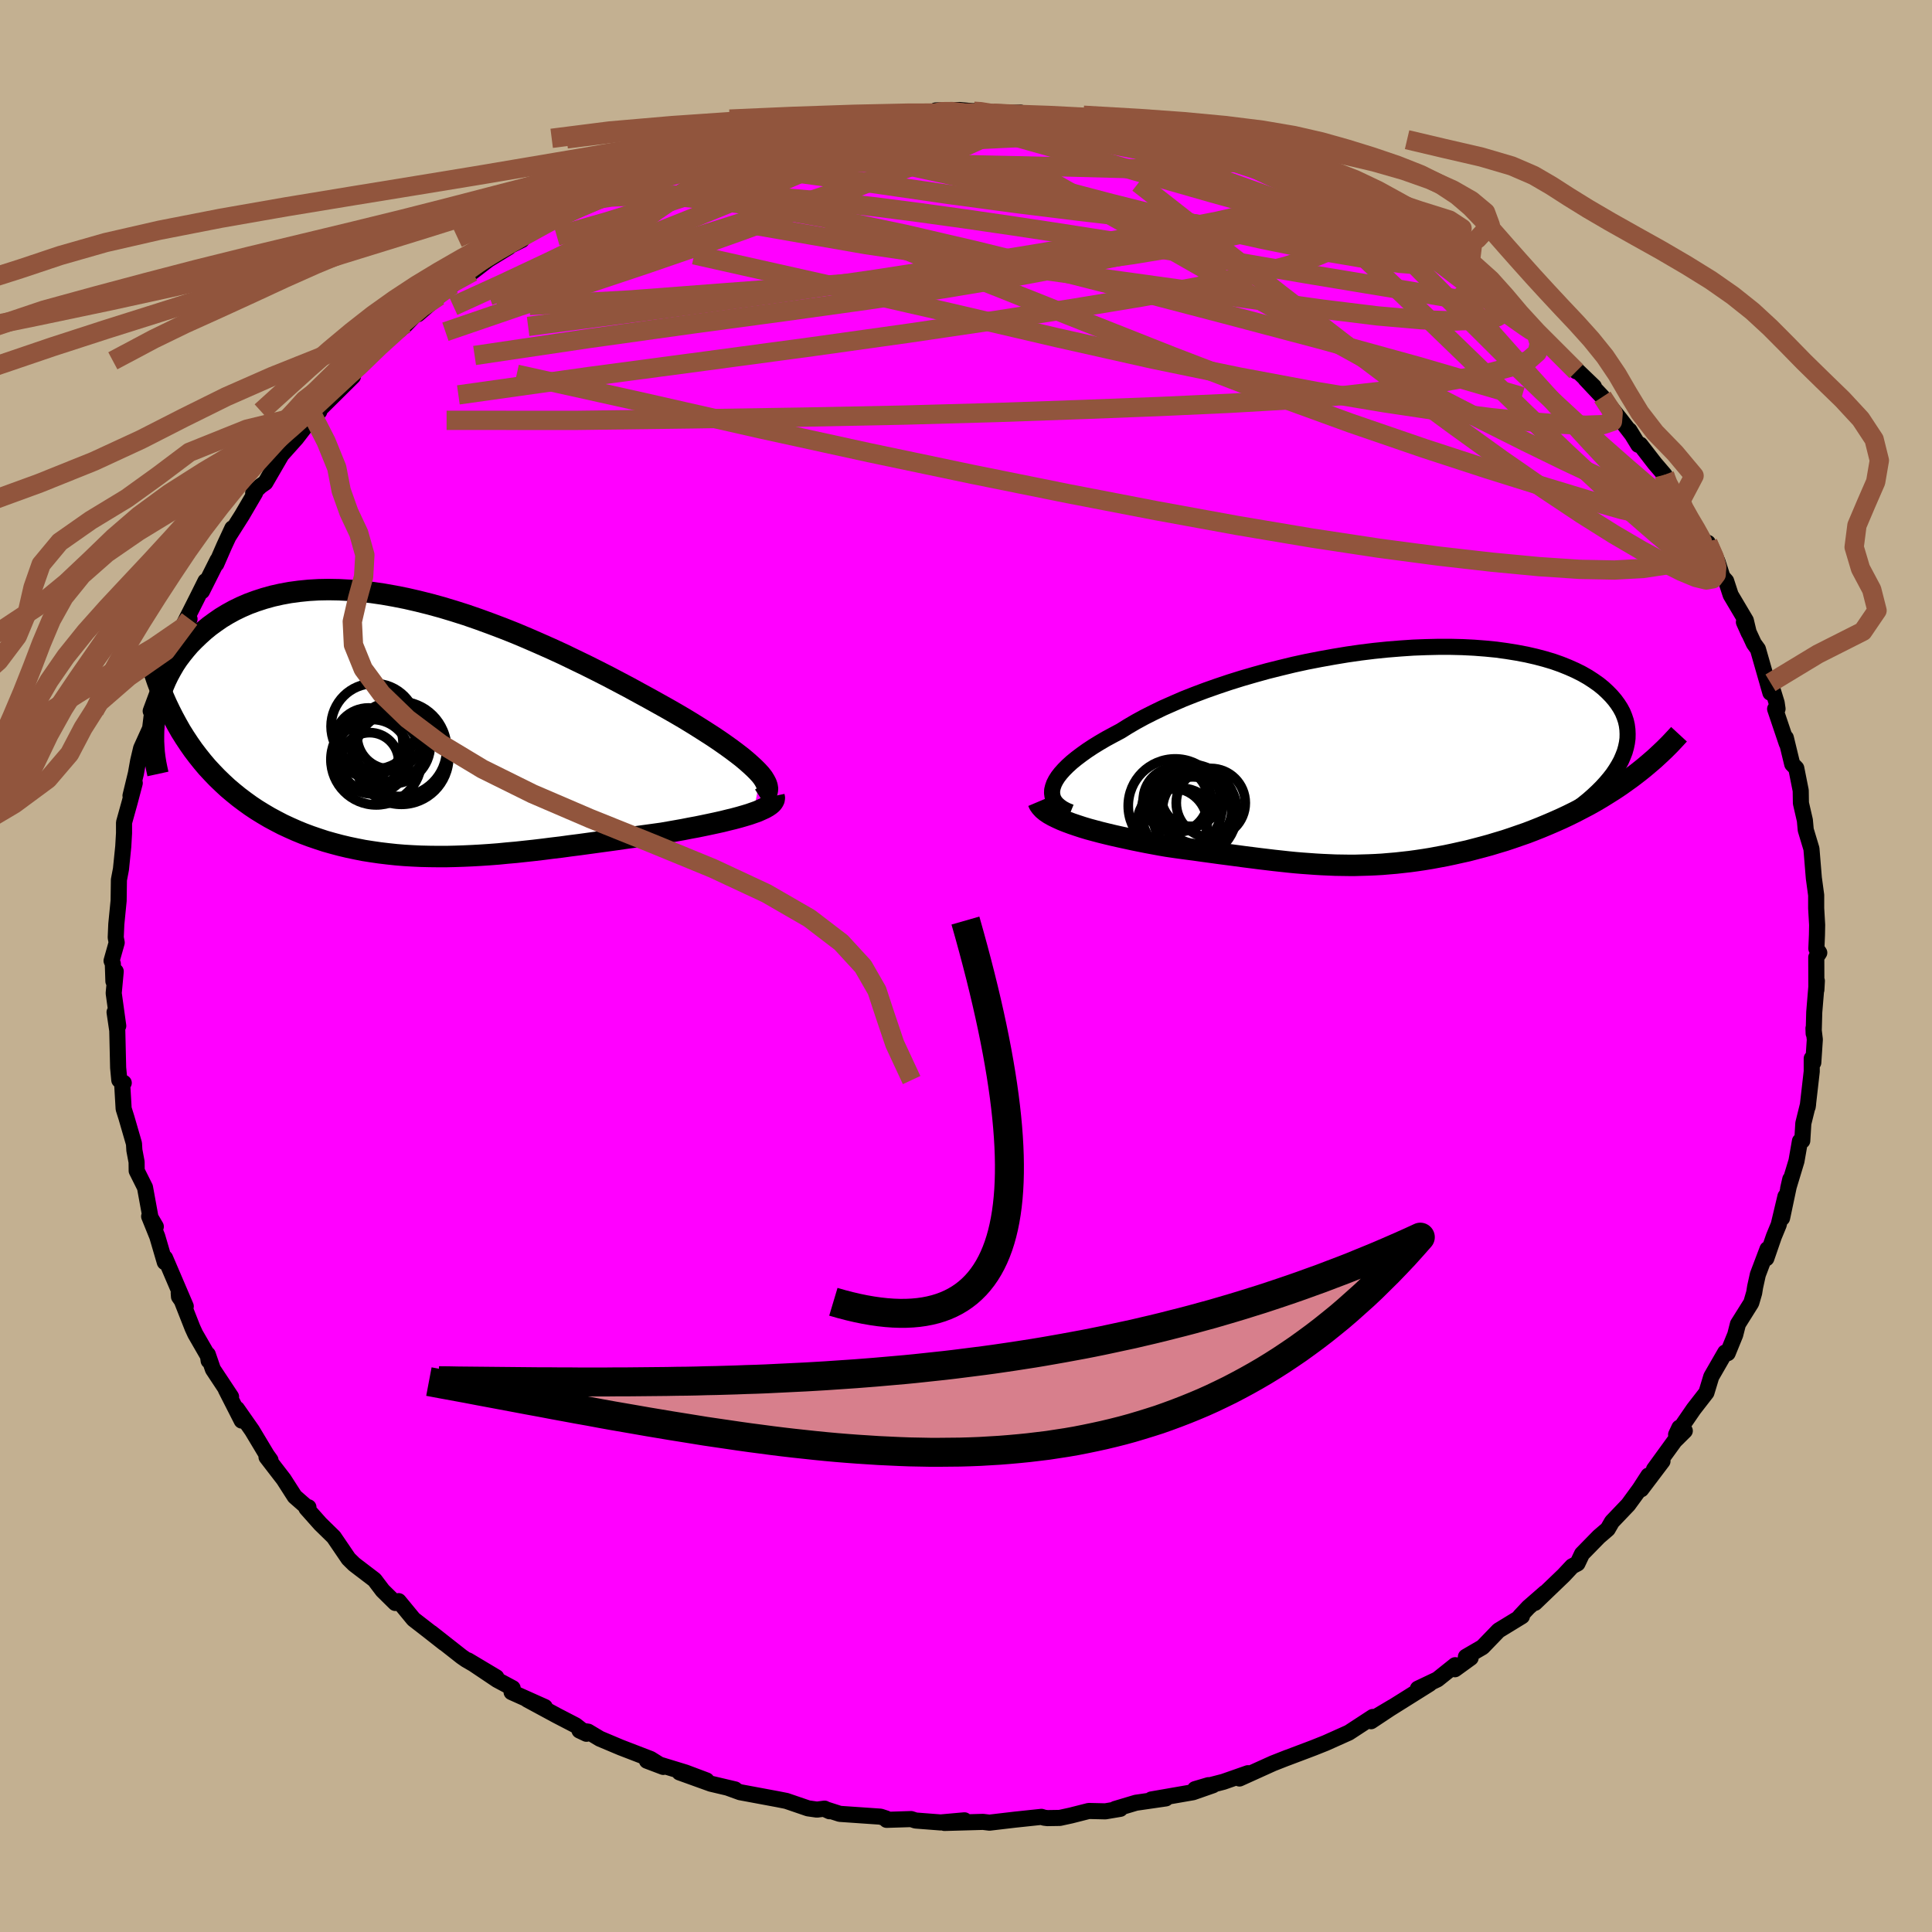 <svg viewBox="-100 -100 200 200" xmlns="http://www.w3.org/2000/svg" width="500" height="500" id="face-svg">
    <defs>
      <clipPath id="leftEyeClipPath">
        <polyline points="35.65,5 35.35,4.67 35,4.32 34.61,3.96 34.18,3.58 33.7,3.18 33.18,2.78 32.62,2.36 32.02,1.93 31.39,1.49 30.72,1.04 30.02,0.59 29.28,0.12 28.51,-0.36 27.72,-0.84 26.9,-1.32 26.01,-1.83 25.08,-2.35 24.11,-2.89 23.1,-3.44 22.06,-4.01 20.98,-4.58 19.88,-5.16 18.74,-5.74 17.58,-6.32 16.4,-6.89 15.2,-7.47 13.98,-8.03 12.74,-8.58 11.5,-9.12 10.24,-9.65 8.98,-10.15 7.71,-10.63 6.45,-11.09 5.18,-11.53 3.92,-11.93 2.66,-12.31 1.42,-12.65 0.18,-12.96 -1.04,-13.24 -2.25,-13.48 -3.44,-13.69 -4.61,-13.86 -5.76,-13.99 -6.88,-14.08 -7.98,-14.14 -9.06,-14.16 -10.1,-14.14 -11.12,-14.08 -12.11,-13.98 -13.07,-13.85 -13.99,-13.68 -14.88,-13.48 -15.74,-13.24 -16.57,-12.97 -17.36,-12.68 -18.12,-12.35 -18.84,-12 -19.53,-11.62 -20.19,-11.22 -20.81,-10.79 -21.4,-10.36 -21.96,-9.9 -22.48,-9.43 -22.98,-8.95 -23.45,-8.47 -23.88,-7.97 -24.29,-7.46 -24.68,-6.94 -25.03,-6.41 -25.35,-5.86 -25.65,-5.31 -25.92,-4.75 -26.16,-4.19 -26.38,-3.62 -26.57,-3.04 -26.73,-2.47 -26.87,-1.89 -26.98,-1.31 -27.07,-0.73 -24.37,0.49 -23.95,1.16 -23.52,1.81 -23.08,2.44 -22.61,3.06 -22.13,3.66 -21.64,4.24 -21.12,4.8 -20.6,5.34 -20.05,5.87 -19.5,6.38 -18.92,6.87 -18.34,7.34 -17.74,7.79 -17.13,8.23 -16.5,8.65 -15.85,9.05 -15.19,9.44 -14.52,9.8 -13.83,10.16 -13.12,10.49 -12.4,10.81 -11.67,11.11 -10.92,11.39 -10.16,11.65 -9.4,11.9 -8.62,12.12 -7.83,12.33 -7.03,12.52 -6.22,12.69 -5.41,12.85 -4.58,12.98 -3.75,13.1 -2.91,13.2 -2.07,13.29 -1.22,13.36 -0.36,13.41 0.5,13.45 1.37,13.47 2.25,13.48 3.13,13.48 4.01,13.46 4.9,13.43 5.8,13.39 6.7,13.34 7.6,13.28 8.51,13.21 9.42,13.12 10.34,13.04 11.26,12.94 12.19,12.84 13.12,12.73 14.06,12.61 14.99,12.5 15.93,12.37 16.88,12.25 17.83,12.12 18.78,11.99 19.73,11.86 20.68,11.73 21.64,11.59 22.59,11.46 23.54,11.33 24.49,11.2 25.43,11.07 26.18,10.94 26.92,10.81 27.65,10.68 28.36,10.54 29.07,10.41 29.75,10.27 30.42,10.13 31.07,9.99 31.7,9.85 32.3,9.7 32.88,9.56 33.44,9.41 33.96,9.26 34.46,9.11 34.92,8.95" />
      </clipPath>
      <clipPath id="rightEyeClipPath">
        <polyline points="-34.3,3.14 -34.18,2.8 -34,2.45 -33.77,2.09 -33.49,1.73 -33.15,1.35 -32.77,0.97 -32.34,0.58 -31.86,0.19 -31.33,-0.21 -30.77,-0.61 -30.15,-1.02 -29.5,-1.42 -28.8,-1.83 -28.06,-2.23 -27.29,-2.64 -26.54,-3.11 -25.72,-3.59 -24.84,-4.07 -23.91,-4.54 -22.92,-5.02 -21.88,-5.48 -20.8,-5.95 -19.66,-6.4 -18.49,-6.84 -17.27,-7.27 -16.02,-7.69 -14.74,-8.09 -13.43,-8.47 -12.1,-8.84 -10.74,-9.18 -9.38,-9.51 -8,-9.81 -6.61,-10.08 -5.22,-10.33 -3.83,-10.56 -2.44,-10.76 -1.06,-10.93 0.31,-11.07 1.67,-11.18 3,-11.27 4.32,-11.32 5.61,-11.35 6.87,-11.35 8.1,-11.32 9.3,-11.26 10.47,-11.17 11.59,-11.06 12.68,-10.91 13.73,-10.74 14.73,-10.55 15.69,-10.33 16.6,-10.09 17.47,-9.83 18.29,-9.54 19.06,-9.23 19.78,-8.91 20.46,-8.57 21.09,-8.21 21.66,-7.84 22.2,-7.46 22.68,-7.07 23.12,-6.66 23.52,-6.25 23.87,-5.84 24.18,-5.42 24.45,-5 24.68,-4.57 24.86,-4.13 25.01,-3.68 25.11,-3.24 25.17,-2.78 25.19,-2.33 25.18,-1.87 25.12,-1.41 25.02,-0.94 24.89,-0.48 24.71,-0.02 24.51,0.44 24.26,0.9 25.03,2.58 24.41,3.02 23.78,3.44 23.13,3.85 22.47,4.26 21.81,4.65 21.13,5.03 20.44,5.39 19.75,5.75 19.04,6.1 18.34,6.43 17.62,6.75 16.9,7.06 16.18,7.36 15.45,7.65 14.72,7.93 13.97,8.19 13.22,8.45 12.47,8.7 11.7,8.93 10.94,9.16 10.17,9.37 9.41,9.57 8.64,9.77 7.87,9.94 7.11,10.11 6.35,10.27 5.6,10.41 4.85,10.55 4.11,10.67 3.37,10.78 2.64,10.88 1.92,10.96 1.2,11.04 0.48,11.1 -0.22,11.16 -0.92,11.2 -1.62,11.23 -2.31,11.25 -3,11.27 -3.69,11.27 -4.37,11.26 -5.06,11.25 -5.74,11.22 -6.43,11.19 -7.12,11.15 -7.81,11.1 -8.51,11.05 -9.22,10.99 -9.93,10.92 -10.66,10.84 -11.4,10.76 -12.15,10.67 -12.91,10.58 -13.69,10.48 -14.48,10.38 -15.3,10.27 -16.13,10.16 -16.98,10.05 -17.85,9.93 -18.74,9.81 -19.65,9.68 -20.58,9.56 -21.53,9.43 -22.49,9.29 -23.19,9.17 -23.89,9.04 -24.59,8.91 -25.29,8.77 -25.98,8.63 -26.67,8.48 -27.36,8.33 -28.03,8.18 -28.7,8.02 -29.35,7.86 -29.99,7.69 -30.62,7.52 -31.22,7.34 -31.8,7.15 -32.36,6.96" />
      </clipPath>
      <filter id="fuzzy">
        <feTurbulence id="turbulence" baseFrequency="0.05" numOctaves="3" type="noise" result="noise" />
        <feDisplacementMap in="SourceGraphic" in2="noise" scale="2" />
      </filter>
      <linearGradient id="rainbowGradient" x1="0%" y1="0%" x2="100%" y2="0%">
        <stop offset="0%" style="stop-color: [object Object]; stop-opacity: 1" />
        <stop offset="50%" style="stop-color: [object Object]; stop-opacity: 1" />
        <stop offset="100%" style="stop-color: [object Object]; stop-opacity: 1" />
      </linearGradient>
    </defs>
    <rect x="-100" y="-100" width="100%" height="100%" fill="rgb(195, 176, 145)" />
    <polyline id="faceContour" points="88.02,-0.9 88.03,2.47 88.08,1.54 87.81,4.78 87.75,6.99 87.73,6.45 87.87,7.61 87.71,10 87.55,9.57 87.55,10.92 87.13,14.58 87.17,14.31 86.68,16.29 86.57,18.09 86.33,18.13 85.97,20.19 85.11,23.03 85.33,22.07 84.48,26.09 84.83,23.85 84.13,26.79 83.63,28 82.85,30.26 82.97,29.31 81.97,31.95 81.69,33.22 81.59,33.84 81.29,34.87 79.91,37.07 79.63,38.17 78.85,40.08 78.59,40.01 77.15,42.51 76.65,44.16 75.33,45.86 73.51,48.51 73.85,47.79 74.41,48.12 73.36,49.16 71.22,52.11 72.1,51.26 69.9,54.17 70.64,52.75 69.74,54.14 68.55,55.77 66.87,57.53 66.43,58.29 65.51,59.08 63.77,60.86 63.3,61.85 62.75,62.14 61.87,63.08 58.9,65.93 59.95,64.88 58.22,66.39 57.35,67.32 57.55,67.31 55.13,68.79 53.47,70.51 51.75,71.51 52.24,71.62 50.61,72.8 50.64,72.38 48.8,73.85 46.78,74.81 47.99,74.31 43.57,77.08 42.26,77.83 44.16,76.7 41.93,78.18 42.11,77.74 39.63,79.36 37.22,80.44 35.99,80.93 35.36,81.17 33.16,82 33.28,81.95 31.78,82.54 28.31,84.11 29.19,83.56 26.65,84.45 23.71,85.21 25.1,84.8 25.56,84.81 23.5,85.53 19.19,86.28 20.69,86.17 17.59,86.62 15.45,87.26 15.97,87.25 14.42,87.51 12.71,87.47 10.86,87.94 9.71,88.19 8.43,88.21 8.1,88.17 7.81,88.08 5.07,88.37 2.43,88.68 1.76,88.6 -2.23,88.71 -0.16,88.44 -2.62,88.66 -5.22,88.46 -5.68,88.31 -8.22,88.39 -8.27,88.25 -8.85,88.06 -13.06,87.77 -14.65,87.26 -14.13,87.5 -14.64,87.23 -15.43,87.33 -16.35,87.2 -18.6,86.43 -19.46,86.26 -23.38,85.53 -24.65,85.07 -23.91,85.24 -26.41,84.65 -29.66,83.48 -26.86,84.31 -29.04,83.49 -33.03,82.27 -31.34,82.91 -32.65,82.09 -35.74,80.9 -37.9,79.99 -39.12,79.26 -40.01,79.14 -39.29,79.48 -40.42,78.6 -42.35,77.6 -45.42,75.94 -43.6,76.71 -47.04,75.17 -46.93,74.76 -48.54,73.9 -51.55,71.88 -48.62,73.63 -51.76,71.81 -52.22,71.49 -55.36,69.02 -54,70.11 -55.68,68.79 -57.19,67.62 -58.73,65.75 -59.08,65.94 -60.39,64.65 -61.23,63.54 -63.08,62.13 -63.35,61.92 -63.92,61.36 -65.45,59.11 -66.84,57.75 -68.28,56.13 -68.07,56.03 -68.28,55.98 -69.49,54.92 -70.63,53.14 -72.41,50.83 -72,51.15 -72.38,50.62 -73.91,48.07 -75.47,45.84 -74.98,47.06 -76.63,43.82 -76.08,44.59 -77.96,41.75 -78.49,40.21 -78.4,40.86 -78.43,40.44 -79.79,38.08 -80.07,37.47 -81.5,33.84 -81.47,34.23 -80.77,35.23 -82.91,30.23 -82.94,30.66 -83.72,28 -84.56,25.92 -83.87,26.98 -84.42,26.04 -84.99,22.92 -85.85,21.2 -85.86,20.29 -86.09,19.07 -86.13,18.39 -86.91,15.7 -87.2,14.78 -87.36,12.06 -87.19,12.1 -87.65,11.81 -87.77,10.53 -87.86,6.68 -88.14,4.78 -87.76,6.2 -88.23,2.81 -88.02,0.56 -88.26,1.58 -88.32,-0.23 -88.45,-0.54 -87.92,-2.42 -88.02,-2.95 -87.96,-4.33 -87.72,-6.76 -87.69,-8.92 -87.48,-10.02 -87.36,-11.19 -87.24,-12.37 -87.16,-13.76 -87.16,-14.85 -86.57,-16.97 -86.05,-18.94 -86.49,-17.63 -85.93,-19.94 -85.7,-21.23 -85.39,-22.54 -84.46,-24.59 -84.26,-26.21 -83.82,-27.3 -84.4,-26.39 -83.02,-30.1 -82.62,-31.3 -82.21,-31.69 -81.73,-32.99 -80.38,-35.92 -81.18,-34.96 -79.56,-38.17 -78.73,-39.84 -79.09,-38.8 -77.48,-42.01 -77.61,-41.62 -76.79,-43.5 -75.95,-45.31 -76.29,-44.54 -74.96,-46.64 -73.59,-48.98 -73.79,-48.97 -73.03,-49.69 -72.53,-50.04 -70.86,-52.92 -69.33,-54.63 -68.13,-56.19 -67.67,-57.09 -66.95,-57.4 -66.9,-57.63 -63.46,-61.04 -63.93,-61.02 -63.52,-61.25 -62.32,-62.65 -61.18,-63.9 -58.57,-65.89 -58.17,-66.45 -58.18,-66.2 -55.73,-68.75 -56.75,-67.47 -54.58,-69.34 -53.18,-70.5 -52.87,-70.93 -50.95,-72.35 -51.09,-71.85 -49.44,-73.12 -47.35,-74.4 -48.49,-73.91 -45.98,-75.16 -45.94,-75.36 -44.06,-76.72 -42.62,-77.39 -42.41,-77.33 -40.27,-78.53 -37.52,-79.97 -37.04,-80.02 -37.73,-79.64 -36.34,-80.69 -34.83,-81.29 -32.72,-82.1 -31.16,-82.68 -27.85,-84 -29.24,-83.2 -26,-84.59 -25.17,-84.57 -25.45,-84.72 -23.68,-85.03 -21.28,-85.62 -21.56,-85.68 -17.26,-86.67 -18.25,-86.6 -16.69,-86.68 -14.91,-87.16 -14.79,-87.17 -12.79,-87.68 -10.95,-87.67 -9.2,-87.88 -9.4,-87.96 -7.16,-88.13 -3.82,-88.26 -3.35,-88.25 -3.12,-88.57 -0.68,-88.61 0.82,-88.48 1.15,-88.55 2.83,-88.27 5.65,-88.34 3.95,-88.27 6.26,-88.07 9.93,-87.66 9.81,-87.7 12.09,-87.67 13.12,-87.43 12.89,-87.34 14.65,-87.13 15.82,-86.88 17.73,-86.63 17.52,-86.56 20.71,-86.01 21.58,-85.62 23.12,-85.54 24.79,-85.04 25.92,-84.64 25.38,-84.56 28.97,-83.39 31.04,-82.83 29.78,-83.28 31.64,-82.44 33.74,-81.57 35.76,-80.71 36.18,-80.8 39.88,-78.72 38.08,-79.83 40.53,-78.4 41.7,-77.98 43.36,-76.8 42.14,-77.85 43.55,-76.81 47.32,-74.67 46.25,-75.28 47.31,-74.31 50.92,-71.91 50.99,-71.93 50.94,-72.23 54.76,-69.26 54.37,-69.68 54.34,-69.64 56.35,-68.1 57.68,-67.18 58.88,-65.93 58.41,-66.11 61.08,-63.61 61.4,-63.33 63.18,-61.56 63.18,-61.73 65,-59.98 64.13,-60.77 65.88,-58.91 67.71,-56.62 68.89,-55.09 68.68,-55.45 69.6,-53.95 69.8,-53.97 71.3,-52.03 72.31,-50.85 72.29,-50.13 73.99,-48.13 74.2,-47.47 74.58,-46.76 76.48,-43.91 77.05,-42.51 76.8,-43.8 77.77,-41.93 78.31,-40.27 78.69,-39.85 79.16,-38.41 80.73,-35.76 81.04,-34.46 80.53,-35.6 81.56,-33.38 81.98,-32.8 83.27,-28.29 83.28,-29.32 83.92,-27.24 84.01,-26.62 83.76,-26.61 84.96,-23.05 84.87,-23.62 85.53,-20.9 85.95,-20.47 86.41,-18.16 86.43,-16.86 86.84,-15.08 86.93,-14.09 87.52,-12.13 87.77,-9.09 87.79,-8.95 88.01,-7.33 88.01,-5.97 88.11,-4.25 88.09,-3.21 88.03,-1.8 88.33,-1.37 88.02,-0.9 88.03,2.47" fill="rgb(255, 0, 255)" stroke="black" stroke-width="1.667" stroke-linejoin="round" filter="url(#fuzzy)" />
    <g transform="translate(43.3 -21.69)">
      <polyline id="rightCountour" points="-34.3,3.14 -34.18,2.8 -34,2.45 -33.77,2.09 -33.49,1.73 -33.15,1.35 -32.77,0.97 -32.34,0.58 -31.86,0.19 -31.33,-0.21 -30.77,-0.61 -30.15,-1.02 -29.5,-1.42 -28.8,-1.83 -28.06,-2.23 -27.29,-2.64 -26.54,-3.11 -25.72,-3.59 -24.84,-4.07 -23.91,-4.54 -22.92,-5.02 -21.88,-5.48 -20.8,-5.95 -19.66,-6.4 -18.49,-6.84 -17.27,-7.27 -16.02,-7.69 -14.74,-8.09 -13.43,-8.47 -12.1,-8.84 -10.74,-9.18 -9.38,-9.51 -8,-9.81 -6.61,-10.08 -5.22,-10.33 -3.83,-10.56 -2.44,-10.76 -1.06,-10.93 0.31,-11.07 1.67,-11.18 3,-11.27 4.32,-11.32 5.61,-11.35 6.87,-11.35 8.1,-11.32 9.3,-11.26 10.47,-11.17 11.59,-11.06 12.68,-10.91 13.73,-10.74 14.73,-10.55 15.69,-10.33 16.6,-10.09 17.47,-9.83 18.29,-9.54 19.06,-9.23 19.78,-8.91 20.46,-8.57 21.09,-8.21 21.66,-7.84 22.2,-7.46 22.68,-7.07 23.12,-6.66 23.52,-6.25 23.87,-5.84 24.18,-5.42 24.45,-5 24.68,-4.57 24.86,-4.13 25.01,-3.68 25.11,-3.24 25.17,-2.78 25.19,-2.33 25.18,-1.87 25.12,-1.41 25.02,-0.94 24.89,-0.48 24.71,-0.02 24.51,0.44 24.26,0.9 25.03,2.58 24.41,3.02 23.78,3.44 23.13,3.85 22.47,4.26 21.81,4.65 21.13,5.03 20.44,5.39 19.75,5.75 19.04,6.1 18.34,6.43 17.62,6.75 16.9,7.06 16.18,7.36 15.45,7.65 14.72,7.93 13.97,8.19 13.22,8.45 12.47,8.7 11.7,8.93 10.94,9.16 10.17,9.37 9.41,9.57 8.64,9.77 7.87,9.94 7.11,10.11 6.35,10.27 5.6,10.41 4.85,10.55 4.11,10.67 3.37,10.78 2.64,10.88 1.92,10.96 1.2,11.04 0.48,11.1 -0.22,11.16 -0.92,11.2 -1.62,11.23 -2.31,11.25 -3,11.27 -3.69,11.27 -4.37,11.26 -5.06,11.25 -5.74,11.22 -6.43,11.19 -7.12,11.15 -7.81,11.1 -8.51,11.05 -9.22,10.99 -9.93,10.92 -10.66,10.84 -11.4,10.76 -12.15,10.67 -12.91,10.58 -13.69,10.48 -14.48,10.38 -15.3,10.27 -16.13,10.16 -16.98,10.05 -17.85,9.93 -18.74,9.81 -19.65,9.68 -20.58,9.56 -21.53,9.43 -22.49,9.29 -23.19,9.17 -23.89,9.04 -24.59,8.91 -25.29,8.77 -25.98,8.63 -26.67,8.48 -27.36,8.33 -28.03,8.18 -28.7,8.02 -29.35,7.86 -29.99,7.69 -30.62,7.52 -31.22,7.34 -31.8,7.15 -32.36,6.96" fill="white" stroke="white" stroke-width="0" stroke-linejoin="round" filter="url(#fuzzy)" />
    </g>
    <g transform="translate(-56.92 -24.81)">
      <polyline id="leftCountour" points="35.65,5 35.35,4.67 35,4.32 34.61,3.96 34.18,3.58 33.7,3.18 33.18,2.78 32.62,2.36 32.02,1.93 31.39,1.49 30.72,1.04 30.02,0.59 29.28,0.12 28.51,-0.36 27.72,-0.84 26.9,-1.32 26.01,-1.83 25.08,-2.35 24.11,-2.89 23.1,-3.44 22.06,-4.01 20.98,-4.58 19.88,-5.16 18.74,-5.74 17.58,-6.32 16.4,-6.89 15.2,-7.47 13.98,-8.03 12.74,-8.58 11.5,-9.12 10.24,-9.65 8.98,-10.15 7.71,-10.63 6.45,-11.09 5.18,-11.53 3.92,-11.93 2.66,-12.31 1.42,-12.65 0.18,-12.96 -1.04,-13.24 -2.25,-13.48 -3.44,-13.69 -4.61,-13.86 -5.76,-13.99 -6.88,-14.08 -7.98,-14.14 -9.06,-14.16 -10.1,-14.14 -11.12,-14.08 -12.11,-13.98 -13.07,-13.85 -13.99,-13.68 -14.88,-13.48 -15.74,-13.24 -16.57,-12.97 -17.36,-12.68 -18.12,-12.35 -18.84,-12 -19.53,-11.62 -20.19,-11.22 -20.81,-10.79 -21.4,-10.36 -21.96,-9.9 -22.48,-9.43 -22.98,-8.95 -23.45,-8.47 -23.88,-7.97 -24.29,-7.46 -24.68,-6.94 -25.03,-6.41 -25.35,-5.86 -25.65,-5.31 -25.92,-4.75 -26.16,-4.19 -26.38,-3.62 -26.57,-3.04 -26.73,-2.47 -26.87,-1.89 -26.98,-1.31 -27.07,-0.73 -24.37,0.49 -23.95,1.16 -23.52,1.81 -23.08,2.44 -22.61,3.06 -22.13,3.66 -21.64,4.24 -21.12,4.8 -20.6,5.34 -20.05,5.87 -19.5,6.38 -18.92,6.87 -18.34,7.34 -17.74,7.79 -17.13,8.23 -16.5,8.65 -15.85,9.05 -15.19,9.44 -14.52,9.8 -13.83,10.16 -13.12,10.49 -12.4,10.81 -11.67,11.11 -10.92,11.39 -10.16,11.65 -9.4,11.9 -8.62,12.12 -7.83,12.33 -7.03,12.52 -6.22,12.69 -5.41,12.85 -4.58,12.98 -3.75,13.1 -2.91,13.2 -2.07,13.29 -1.22,13.36 -0.36,13.41 0.5,13.45 1.37,13.47 2.25,13.48 3.13,13.48 4.01,13.46 4.9,13.43 5.8,13.39 6.7,13.34 7.6,13.28 8.51,13.21 9.42,13.12 10.34,13.04 11.26,12.94 12.19,12.84 13.12,12.73 14.06,12.61 14.99,12.5 15.93,12.37 16.88,12.25 17.83,12.12 18.78,11.99 19.73,11.86 20.68,11.73 21.64,11.59 22.59,11.46 23.54,11.33 24.49,11.2 25.43,11.07 26.18,10.94 26.92,10.81 27.65,10.68 28.36,10.54 29.07,10.41 29.75,10.27 30.42,10.13 31.07,9.99 31.7,9.85 32.3,9.7 32.88,9.56 33.44,9.41 33.96,9.26 34.46,9.11 34.92,8.95" fill="white" stroke="white" stroke-width="0" stroke-linejoin="round" filter="url(#fuzzy)" />
    </g>
    <g transform="translate(43.3 -21.69)">
      <polyline id="rightUpper" points="-32.48,5.77 -32.92,5.59 -33.31,5.38 -33.63,5.15 -33.9,4.91 -34.11,4.65 -34.26,4.38 -34.35,4.09 -34.39,3.79 -34.38,3.47 -34.3,3.14 -34.18,2.8 -34,2.45 -33.77,2.09 -33.49,1.73 -33.15,1.35 -32.77,0.97 -32.34,0.58 -31.86,0.19 -31.33,-0.21 -30.77,-0.61 -30.15,-1.02 -29.5,-1.42 -28.8,-1.83 -28.06,-2.23 -27.29,-2.64 -26.54,-3.11 -25.72,-3.59 -24.84,-4.07 -23.91,-4.54 -22.92,-5.02 -21.88,-5.48 -20.8,-5.95 -19.66,-6.4 -18.49,-6.84 -17.27,-7.27 -16.02,-7.69 -14.74,-8.09 -13.43,-8.47 -12.1,-8.84 -10.74,-9.18 -9.38,-9.51 -8,-9.81 -6.61,-10.08 -5.22,-10.33 -3.83,-10.56 -2.44,-10.76 -1.06,-10.93 0.31,-11.07 1.67,-11.18 3,-11.27 4.32,-11.32 5.61,-11.35 6.87,-11.35 8.1,-11.32 9.3,-11.26 10.47,-11.17 11.59,-11.06 12.68,-10.91 13.73,-10.74 14.73,-10.55 15.69,-10.33 16.6,-10.09 17.47,-9.83 18.29,-9.54 19.06,-9.23 19.78,-8.91 20.46,-8.57 21.09,-8.21 21.66,-7.84 22.2,-7.46 22.68,-7.07 23.12,-6.66 23.52,-6.25 23.87,-5.84 24.18,-5.42 24.45,-5 24.68,-4.57 24.86,-4.13 25.01,-3.68 25.11,-3.24 25.17,-2.78 25.19,-2.33 25.18,-1.87 25.12,-1.41 25.02,-0.94 24.89,-0.48 24.71,-0.02 24.51,0.44 24.26,0.9 23.98,1.36 23.67,1.82 23.32,2.27 22.94,2.72 22.53,3.17 22.09,3.61 21.62,4.05 21.12,4.49 20.59,4.92 20.03,5.35" fill="none" stroke="black" stroke-width="1.667" stroke-linejoin="round" filter="url(#fuzzy)" />
      <polyline id="rightLower" points="-35.83,4.69 -35.72,4.95 -35.54,5.2 -35.31,5.45 -35.02,5.69 -34.68,5.92 -34.29,6.14 -33.86,6.35 -33.4,6.56 -32.9,6.76 -32.36,6.96 -31.8,7.15 -31.22,7.34 -30.62,7.52 -29.99,7.69 -29.35,7.86 -28.7,8.02 -28.03,8.18 -27.36,8.33 -26.67,8.48 -25.98,8.63 -25.29,8.77 -24.59,8.91 -23.89,9.04 -23.19,9.17 -22.49,9.29 -21.53,9.43 -20.58,9.56 -19.65,9.68 -18.74,9.81 -17.85,9.93 -16.98,10.05 -16.13,10.16 -15.3,10.27 -14.48,10.38 -13.69,10.48 -12.91,10.58 -12.15,10.67 -11.4,10.76 -10.66,10.84 -9.93,10.92 -9.22,10.99 -8.51,11.05 -7.81,11.1 -7.12,11.15 -6.43,11.19 -5.74,11.22 -5.06,11.25 -4.37,11.26 -3.69,11.27 -3,11.27 -2.31,11.25 -1.62,11.23 -0.92,11.2 -0.22,11.16 0.48,11.1 1.2,11.04 1.92,10.96 2.64,10.88 3.37,10.78 4.11,10.67 4.85,10.55 5.6,10.41 6.35,10.27 7.11,10.11 7.87,9.94 8.64,9.77 9.41,9.57 10.17,9.37 10.94,9.16 11.7,8.93 12.47,8.7 13.22,8.45 13.97,8.19 14.72,7.93 15.45,7.65 16.18,7.36 16.9,7.06 17.62,6.75 18.34,6.43 19.04,6.1 19.75,5.75 20.44,5.39 21.13,5.03 21.81,4.65 22.47,4.26 23.13,3.85 23.78,3.44 24.41,3.02 25.03,2.58 25.64,2.14 26.24,1.68 26.82,1.22 27.39,0.74 27.95,0.26 28.49,-0.24 29.02,-0.74 29.53,-1.25 30.02,-1.77 30.51,-2.3" fill="none" stroke="black" stroke-width="2.222" stroke-linejoin="round" filter="url(#fuzzy)" />
      <circle r="3.596" cx="-19.356" cy="5.449" stroke="black" fill="none" stroke-width="1.0" filter="url(#fuzzy)" clip-path="url(#rightEyeClipPath)" /><circle r="4.116" cx="-21.146" cy="7.389" stroke="black" fill="none" stroke-width="1.0" filter="url(#fuzzy)" clip-path="url(#rightEyeClipPath)" /><circle r="4.862" cx="-21.641" cy="5.114" stroke="black" fill="none" stroke-width="1.0" filter="url(#fuzzy)" clip-path="url(#rightEyeClipPath)" /><circle r="3.572" cx="-17.961" cy="4.809" stroke="black" fill="none" stroke-width="1.0" filter="url(#fuzzy)" clip-path="url(#rightEyeClipPath)" /><circle r="4.076" cx="-19.846" cy="6.184" stroke="black" fill="none" stroke-width="1.0" filter="url(#fuzzy)" clip-path="url(#rightEyeClipPath)" /><circle r="4.936" cx="-20.186" cy="5.739" stroke="black" fill="none" stroke-width="1.0" filter="url(#fuzzy)" clip-path="url(#rightEyeClipPath)" /><circle r="3.622" cx="-21.946" cy="6.914" stroke="black" fill="none" stroke-width="1.0" filter="url(#fuzzy)" clip-path="url(#rightEyeClipPath)" /><circle r="3.044" cx="-20.026" cy="4.189" stroke="black" fill="none" stroke-width="1.0" filter="url(#fuzzy)" clip-path="url(#rightEyeClipPath)" /><circle r="3.348" cx="-21.601" cy="4.499" stroke="black" fill="none" stroke-width="1.0" filter="url(#fuzzy)" clip-path="url(#rightEyeClipPath)" /><circle r="3.104" cx="-20.986" cy="4.629" stroke="black" fill="none" stroke-width="1.0" filter="url(#fuzzy)" clip-path="url(#rightEyeClipPath)" />
      </g>
    <g transform="translate(-56.92 -24.81)">
      <polyline id="leftUpper" points="35.69,7.47 35.95,7.3 36.14,7.11 36.28,6.9 36.35,6.68 36.37,6.44 36.33,6.19 36.24,5.92 36.09,5.63 35.9,5.32 35.65,5 35.35,4.67 35,4.32 34.61,3.96 34.18,3.58 33.7,3.18 33.18,2.78 32.62,2.36 32.02,1.93 31.39,1.49 30.72,1.04 30.02,0.59 29.28,0.12 28.51,-0.36 27.72,-0.84 26.9,-1.32 26.01,-1.83 25.08,-2.35 24.11,-2.89 23.1,-3.44 22.06,-4.01 20.98,-4.58 19.88,-5.16 18.74,-5.74 17.58,-6.32 16.4,-6.89 15.2,-7.47 13.98,-8.03 12.74,-8.58 11.5,-9.12 10.24,-9.65 8.98,-10.15 7.71,-10.63 6.45,-11.09 5.18,-11.53 3.92,-11.93 2.66,-12.31 1.42,-12.65 0.18,-12.96 -1.04,-13.24 -2.25,-13.48 -3.44,-13.69 -4.61,-13.86 -5.76,-13.99 -6.88,-14.08 -7.98,-14.14 -9.06,-14.16 -10.1,-14.14 -11.12,-14.08 -12.11,-13.98 -13.07,-13.85 -13.99,-13.68 -14.88,-13.48 -15.74,-13.24 -16.57,-12.97 -17.36,-12.68 -18.12,-12.35 -18.84,-12 -19.53,-11.62 -20.19,-11.22 -20.81,-10.79 -21.4,-10.36 -21.96,-9.9 -22.48,-9.43 -22.98,-8.95 -23.45,-8.47 -23.88,-7.97 -24.29,-7.46 -24.68,-6.94 -25.03,-6.41 -25.35,-5.86 -25.65,-5.31 -25.92,-4.75 -26.16,-4.19 -26.38,-3.62 -26.57,-3.04 -26.73,-2.47 -26.87,-1.89 -26.98,-1.31 -27.07,-0.73 -27.14,-0.15 -27.18,0.43 -27.19,1 -27.19,1.58 -27.16,2.15 -27.12,2.71 -27.05,3.27 -26.96,3.83 -26.85,4.38 -26.73,4.93" fill="none" stroke="black" stroke-width="2.222" stroke-linejoin="round" filter="url(#fuzzy)" />
      <polyline id="leftLower" points="37.04,7.22 37.08,7.41 37.05,7.6 36.96,7.78 36.82,7.96 36.62,8.13 36.37,8.3 36.07,8.47 35.72,8.63 35.34,8.8 34.92,8.95 34.46,9.11 33.96,9.26 33.44,9.41 32.88,9.56 32.3,9.7 31.7,9.85 31.07,9.99 30.42,10.13 29.75,10.27 29.07,10.41 28.36,10.54 27.65,10.68 26.92,10.81 26.18,10.94 25.43,11.07 24.49,11.2 23.54,11.33 22.59,11.46 21.64,11.59 20.68,11.73 19.73,11.86 18.78,11.99 17.83,12.12 16.88,12.25 15.93,12.37 14.99,12.5 14.06,12.61 13.12,12.73 12.19,12.84 11.26,12.94 10.34,13.04 9.42,13.12 8.51,13.21 7.6,13.28 6.7,13.34 5.8,13.39 4.9,13.43 4.01,13.46 3.13,13.48 2.25,13.48 1.37,13.47 0.5,13.45 -0.36,13.41 -1.22,13.36 -2.07,13.29 -2.91,13.2 -3.75,13.1 -4.58,12.98 -5.41,12.85 -6.22,12.69 -7.03,12.52 -7.83,12.33 -8.62,12.12 -9.4,11.9 -10.16,11.65 -10.92,11.39 -11.67,11.11 -12.4,10.81 -13.12,10.49 -13.83,10.16 -14.52,9.8 -15.19,9.44 -15.85,9.05 -16.5,8.65 -17.13,8.23 -17.74,7.79 -18.34,7.34 -18.92,6.87 -19.5,6.38 -20.05,5.87 -20.6,5.34 -21.12,4.8 -21.64,4.24 -22.13,3.66 -22.61,3.06 -23.08,2.44 -23.52,1.81 -23.95,1.16 -24.37,0.49 -24.76,-0.2 -25.14,-0.9 -25.5,-1.61 -25.85,-2.34 -26.18,-3.09 -26.49,-3.86 -26.78,-4.63 -27.05,-5.42 -27.31,-6.23 -27.56,-7.05" fill="none" stroke="black" stroke-width="2.222" stroke-linejoin="round" filter="url(#fuzzy)" />
      <circle r="3.432" cx="-2.679" cy="0.993" stroke="black" fill="none" stroke-width="1.0" filter="url(#fuzzy)" clip-path="url(#leftEyeClipPath)" /><circle r="4.69" cx="-4.134" cy="3.443" stroke="black" fill="none" stroke-width="1.0" filter="url(#fuzzy)" clip-path="url(#leftEyeClipPath)" /><circle r="4.438" cx="-4.369" cy="0.003" stroke="black" fill="none" stroke-width="1.0" filter="url(#fuzzy)" clip-path="url(#leftEyeClipPath)" /><circle r="3.566" cx="-4.929" cy="1.663" stroke="black" fill="none" stroke-width="1.0" filter="url(#fuzzy)" clip-path="url(#leftEyeClipPath)" /><circle r="3.852" cx="-4.529" cy="3.143" stroke="black" fill="none" stroke-width="1.0" filter="url(#fuzzy)" clip-path="url(#leftEyeClipPath)" /><circle r="3.994" cx="-2.529" cy="1.963" stroke="black" fill="none" stroke-width="1.0" filter="url(#fuzzy)" clip-path="url(#leftEyeClipPath)" /><circle r="3.84" cx="-2.709" cy="1.838" stroke="black" fill="none" stroke-width="1.0" filter="url(#fuzzy)" clip-path="url(#leftEyeClipPath)" /><circle r="4.918" cx="-1.754" cy="2.343" stroke="black" fill="none" stroke-width="1.0" filter="url(#fuzzy)" clip-path="url(#leftEyeClipPath)" /><circle r="3.008" cx="-4.814" cy="3.658" stroke="black" fill="none" stroke-width="1.0" filter="url(#fuzzy)" clip-path="url(#leftEyeClipPath)" /><circle r="4.906" cx="-1.529" cy="3.168" stroke="black" fill="none" stroke-width="1.0" filter="url(#fuzzy)" clip-path="url(#leftEyeClipPath)" />
    </g>
    <g id="hairs">
      <polyline points="-42.62,-77.39 -41.67,-77.77 -39.95,-78.53 -38.2,-79.27 -36.55,-79.91 -34.9,-80.51 -33.1,-81.14 -31.1,-81.82 -28.96,-82.53 -26.76,-83.23 -24.62,-83.88 -22.61,-84.48 -20.76,-85.01 -19.09,-85.48 -17.59,-85.89 -16.28,-86.26 -15.16,-86.58 -14.26,-86.86 -13.64,-87.08 -13.32,-87.24 -13.33,-87.32 -13.7,-87.32 -14.37,-87.23 -15.29,-87.04" fill="none" stroke="rgb(145, 85, 61)" stroke-width="2" stroke-linejoin="round" filter="url(#fuzzy)" /><polyline points="0.82,-88.48 1.51,-88.44 2.42,-88.29 3.07,-88.07 3.45,-87.77 3.6,-87.37 3.43,-86.89 2.83,-86.32 1.72,-85.66 0.06,-84.9 -2.15,-84.02 -4.89,-83.02 -8.15,-81.89 -11.96,-80.6 -16.34,-79.16 -21.37,-77.55 -27.09,-75.74 -33.56,-73.74 -40.79,-71.6 -48.8,-69.32" fill="none" stroke="rgb(145, 85, 61)" stroke-width="2" stroke-linejoin="round" filter="url(#fuzzy)" /><polyline points="72.31,-50.85 72.53,-49.99 72.63,-49.23 72.3,-48.76 71.48,-48.6 70.11,-48.83 68.11,-49.51 65.42,-50.67 62.02,-52.27 57.92,-54.27 53.11,-56.68 47.58,-59.52 41.27,-62.88 34.11,-66.83 26.04,-71.4 17.02,-76.55 7.08,-82.19" fill="none" stroke="rgb(145, 85, 61)" stroke-width="2" stroke-linejoin="round" filter="url(#fuzzy)" /><polyline points="33.74,-81.57 35.13,-80.92 35.89,-80.29 36.05,-79.66 35.6,-79.03 34.57,-78.4 32.96,-77.74 30.77,-77.04 27.98,-76.29 24.59,-75.45 20.6,-74.51 15.95,-73.48 10.6,-72.39 4.5,-71.25 -2.38,-70.1 -10.09,-68.95 -18.72,-67.75 -28.35,-66.45 -39.08,-64.95 -50.87,-63.2" fill="none" stroke="rgb(145, 85, 61)" stroke-width="2" stroke-linejoin="round" filter="url(#fuzzy)" /><polyline points="76.8,-43.8 77.46,-42.28 77.7,-41.25 77.66,-40.53 77.32,-40.08 76.64,-39.96 75.56,-40.22 74.07,-40.84 72.18,-41.79 69.85,-43.06 67.05,-44.7 63.74,-46.78 59.88,-49.35 55.47,-52.41 50.54,-55.96 45.09,-59.97 39.13,-64.46 32.65,-69.46 25.57,-74.99 17.84,-81.05" fill="none" stroke="rgb(145, 85, 61)" stroke-width="2" stroke-linejoin="round" filter="url(#fuzzy)" /><polyline points="65.88,-58.91 66.99,-57.22 66.92,-56.37 65.92,-56.04 64.15,-55.98 61.67,-56.08 58.41,-56.34 54.31,-56.77 49.27,-57.41 43.26,-58.31 36.26,-59.48 28.3,-60.97 19.37,-62.81 9.39,-65.05 -1.79,-67.66 -14.32,-70.52 -28.14,-73.62" fill="none" stroke="rgb(145, 85, 61)" stroke-width="2" stroke-linejoin="round" filter="url(#fuzzy)" /><polyline points="2.83,-88.27 4.53,-88.2 6.02,-87.87 8.07,-87.37 10.51,-86.75 13.1,-86.03 15.72,-85.23 18.35,-84.35 21.02,-83.4 23.76,-82.41 26.57,-81.39 29.44,-80.36 32.32,-79.33 35.17,-78.31 37.94,-77.3 40.57,-76.33 42.99,-75.4 45.15,-74.55 47.02,-73.8 48.82,-73.01" fill="none" stroke="rgb(145, 85, 61)" stroke-width="2" stroke-linejoin="round" filter="url(#fuzzy)" /><polyline points="-21.28,-85.62 -20.41,-85.9 -19.01,-86.27 -17.77,-86.55 -16.66,-86.79 -15.6,-86.99 -14.61,-87.16 -13.7,-87.29 -12.93,-87.36 -12.36,-87.37 -12.03,-87.32 -11.97,-87.2 -12.23,-87.02 -12.86,-86.76 -13.93,-86.41 -15.5,-85.95 -17.62,-85.35 -20.37,-84.59 -23.78,-83.65 -27.86,-82.54 -32.56,-81.23" fill="none" stroke="rgb(145, 85, 61)" stroke-width="2" stroke-linejoin="round" filter="url(#fuzzy)" /><polyline points="-44.06,-76.72 -42.85,-77.25 -41.42,-77.87 -39.76,-78.62 -38.11,-79.34 -36.55,-80.01 -35.02,-80.65 -33.44,-81.29 -31.77,-81.96 -30.03,-82.63 -28.33,-83.27 -26.75,-83.85 -25.35,-84.35 -24.17,-84.75 -23.22,-85.07 -22.51,-85.31 -22.04,-85.46 -21.82,-85.53 -21.88,-85.53 -22.23,-85.43 -22.88,-85.25 -23.85,-84.97 -25.19,-84.58 -26.84,-84.11" fill="none" stroke="rgb(145, 85, 61)" stroke-width="2" stroke-linejoin="round" filter="url(#fuzzy)" /><polyline points="-40.27,-78.53 -38.24,-79.37 -36.73,-79.6 -34.93,-79.68 -32.54,-79.75 -29.52,-79.81 -26.01,-79.81 -22.14,-79.7 -18.04,-79.46 -13.77,-79.08 -9.35,-78.58 -4.8,-77.99 -0.1,-77.34 4.77,-76.63 9.8,-75.87 14.97,-75.06 20.24,-74.2 25.52,-73.3 30.77,-72.4 35.97,-71.52 41.16,-70.66 46.36,-69.8 51.52,-68.92" fill="none" stroke="rgb(145, 85, 61)" stroke-width="2" stroke-linejoin="round" filter="url(#fuzzy)" /><polyline points="-37.04,-80.02 -36.93,-80.11 -35.8,-80.67 -34.15,-81.36 -32.27,-82.08 -30.37,-82.77 -28.58,-83.38 -26.94,-83.92 -25.47,-84.38 -24.14,-84.79 -22.93,-85.15 -21.82,-85.47 -20.83,-85.75 -19.99,-85.98 -19.36,-86.14 -19.01,-86.23 -18.95,-86.23 -19.21,-86.14 -19.77,-85.97 -20.6,-85.73 -21.72,-85.39 -23.2,-84.96 -25.11,-84.43 -27.53,-83.77" fill="none" stroke="rgb(145, 85, 61)" stroke-width="2" stroke-linejoin="round" filter="url(#fuzzy)" /><polyline points="72.31,-50.85 72.66,-49.94 73.15,-49.03 73.47,-48.31 73.57,-47.84 73.37,-47.69 72.79,-47.98 71.77,-48.75 70.31,-49.96 68.39,-51.61 66,-53.71 63.12,-56.3 59.71,-59.45 55.8,-63.21 51.38,-67.61 46.37,-72.66" fill="none" stroke="rgb(145, 85, 61)" stroke-width="2" stroke-linejoin="round" filter="url(#fuzzy)" /><polyline points="73.99,-48.13 74.33,-47.36 74.93,-46.29 75.54,-45.26 75.97,-44.49 76.22,-43.97 76.28,-43.62 76.19,-43.42 75.93,-43.37 75.48,-43.54 74.81,-43.99 73.88,-44.77 72.68,-45.89 71.2,-47.36 69.42,-49.16 67.32,-51.35 64.83,-54 61.9,-57.19 58.48,-60.97 54.62,-65.32 50.61,-70.07" fill="none" stroke="rgb(145, 85, 61)" stroke-width="2" stroke-linejoin="round" filter="url(#fuzzy)" /><polyline points="28.97,-83.39 30.15,-83.06 31.06,-82.71 32.32,-82.16 33.83,-81.51 35.39,-80.83 36.85,-80.19 38.14,-79.6 39.24,-79.08 40.15,-78.64 40.88,-78.27 41.41,-77.98 41.73,-77.77 41.85,-77.65 41.71,-77.63 41.3,-77.72 40.58,-77.95 39.52,-78.33 38.11,-78.9 36.29,-79.67 33.99,-80.66 31.18,-81.92 28.06,-83.41" fill="none" stroke="rgb(145, 85, 61)" stroke-width="2" stroke-linejoin="round" filter="url(#fuzzy)" /><polyline points="76.8,-43.8 77.46,-42.31 77.7,-41.37 77.63,-40.83 77.24,-40.64 76.48,-40.89 75.28,-41.65 73.62,-42.94 71.51,-44.7 68.93,-46.94 65.82,-49.73 62.11,-53.19 57.72,-57.41 52.56,-62.44 46.55,-68.25 39.64,-74.85" fill="none" stroke="rgb(145, 85, 61)" stroke-width="2" stroke-linejoin="round" filter="url(#fuzzy)" /><polyline points="76.48,-43.91 76.61,-43.28 76.24,-42.96 75.44,-42.51 74.18,-41.98 72.4,-41.5 70.07,-41.15 67.13,-40.99 63.55,-41.06 59.34,-41.34 54.48,-41.8 48.95,-42.43 42.75,-43.25 35.82,-44.3 28.15,-45.59 19.72,-47.13 10.55,-48.9 0.64,-50.9 -9.98,-53.13 -21.32,-55.61 -33.44,-58.36 -46.51,-61.26" fill="none" stroke="rgb(145, 85, 61)" stroke-width="2" stroke-linejoin="round" filter="url(#fuzzy)" /><polyline points="73.99,-48.13 74.01,-47.51 73.63,-46.85 72.6,-46.47 70.7,-46.61 67.89,-47.25 64.18,-48.3 59.56,-49.7 54,-51.44 47.44,-53.58 39.84,-56.19 31.15,-59.35 21.38,-63.1 10.52,-67.4 -1.46,-72.17 -14.54,-77.48" fill="none" stroke="rgb(145, 85, 61)" stroke-width="2" stroke-linejoin="round" filter="url(#fuzzy)" /><polyline points="50.99,-71.93 51.9,-71.39 53.22,-70.44 54.33,-69.62 55.3,-68.87 56.22,-68.13 57.08,-67.41 57.8,-66.76 58.35,-66.22 58.68,-65.85 58.76,-65.68 58.51,-65.78 57.88,-66.2 56.81,-66.95 55.29,-68.06 53.33,-69.51 50.99,-71.3 48.11,-73.5" fill="none" stroke="rgb(145, 85, 61)" stroke-width="2" stroke-linejoin="round" filter="url(#fuzzy)" /><polyline points="31.04,-82.83 30.96,-82.79 32.2,-82.18 33.95,-81.37 35.81,-80.49 37.6,-79.61 39.28,-78.76 40.83,-77.95 42.27,-77.19 43.59,-76.47 44.79,-75.8 45.89,-75.18 46.88,-74.61 47.73,-74.1 48.39,-73.69 48.82,-73.41 48.96,-73.33 48.75,-73.47 48.18,-73.86 47.2,-74.51 45.79,-75.41 44.17,-76.41" fill="none" stroke="rgb(145, 85, 61)" stroke-width="2" stroke-linejoin="round" filter="url(#fuzzy)" /><polyline points="-3.35,-88.25 -2.55,-88.44 -1.41,-88.45 -0.45,-88.34 0.27,-88.16 0.74,-87.89 0.97,-87.55 0.99,-87.13 0.76,-86.63 0.25,-86.05 -0.6,-85.39 -1.87,-84.64 -3.58,-83.8 -5.74,-82.86 -8.33,-81.79 -11.36,-80.59 -14.81,-79.25 -18.71,-77.77 -23.08,-76.16 -27.95,-74.43 -33.36,-72.57 -39.39,-70.56 -46.18,-68.3 -53.89,-65.66" fill="none" stroke="rgb(145, 85, 61)" stroke-width="2" stroke-linejoin="round" filter="url(#fuzzy)" /><polyline points="23.12,-85.54 24.42,-85.12 25.39,-84.74 26.32,-84.35 27.18,-84 27.82,-83.7 28.15,-83.47 28.15,-83.3 27.79,-83.18 26.99,-83.15 25.67,-83.24 23.76,-83.48 21.2,-83.9 17.98,-84.48 14.06,-85.23 9.4,-86.17 3.78,-87.3" fill="none" stroke="rgb(145, 85, 61)" stroke-width="2" stroke-linejoin="round" filter="url(#fuzzy)" /><polyline points="-32.72,-82.1 -30.76,-82.73 -28.54,-83.23 -26.18,-83.6 -23.6,-83.89 -20.78,-84.15 -17.7,-84.38 -14.37,-84.61 -10.82,-84.84 -7.12,-85.07 -3.39,-85.29 0.29,-85.5 3.87,-85.68 7.32,-85.84 10.6,-85.98 13.6,-86.11 16.13,-86.27" fill="none" stroke="rgb(145, 85, 61)" stroke-width="2" stroke-linejoin="round" filter="url(#fuzzy)" /><polyline points="-29.24,-83.2 -26.8,-84.06 -24.94,-84.45 -22.93,-84.71 -20.54,-84.96 -17.77,-85.22 -14.76,-85.48 -11.63,-85.73 -8.48,-85.95 -5.35,-86.14 -2.24,-86.3 0.79,-86.45 3.71,-86.58 6.44,-86.71 8.93,-86.83 11.15,-86.94 13.07,-87.03" fill="none" stroke="rgb(145, 85, 61)" stroke-width="2" stroke-linejoin="round" filter="url(#fuzzy)" /><polyline points="43.55,-76.81 45.68,-75.56 46.6,-74.86 47.3,-74.21 47.81,-73.61 48.03,-73.14 47.88,-72.82 47.32,-72.65 46.34,-72.63 44.93,-72.74 43.09,-72.97 40.78,-73.32 37.97,-73.8 34.63,-74.42 30.7,-75.22 26.14,-76.23 20.93,-77.46 15.04,-78.94 8.45,-80.67 1.12,-82.62 -6.84,-84.76" fill="none" stroke="rgb(145, 85, 61)" stroke-width="2" stroke-linejoin="round" filter="url(#fuzzy)" /><polyline points="43.36,-76.8 43.09,-77.09 43.77,-76.61 44.46,-75.98 44.86,-75.41 44.92,-74.92 44.59,-74.54 43.83,-74.31 42.58,-74.23 40.78,-74.31 38.41,-74.55 35.46,-74.94 31.92,-75.47 27.78,-76.13 23.02,-76.94 17.6,-77.92 11.54,-79.09 4.81,-80.47 -2.62,-82.1 -11.03,-83.93" fill="none" stroke="rgb(145, 85, 61)" stroke-width="2" stroke-linejoin="round" filter="url(#fuzzy)" /><polyline points="38.08,-79.83 39.88,-78.8 40.84,-78.17 41.2,-77.78 41.17,-77.46 40.88,-77.14 40.3,-76.8 39.36,-76.49 37.97,-76.25 36.1,-76.1 33.68,-76.09 30.67,-76.22 27.01,-76.49 22.66,-76.91 17.59,-77.45 11.79,-78.12 5.3,-78.92 -1.87,-79.88 -9.74,-81.02 -18.58,-82.24" fill="none" stroke="rgb(145, 85, 61)" stroke-width="2" stroke-linejoin="round" filter="url(#fuzzy)" /><polyline points="33.74,-81.57 35.39,-80.89 36.93,-80.19 38.38,-79.45 39.76,-78.71 41.11,-77.95 42.42,-77.2 43.71,-76.44 44.98,-75.69 46.23,-74.93 47.45,-74.18 48.62,-73.44 49.69,-72.76 50.61,-72.16 51.35,-71.68 51.84,-71.36 52.06,-71.21 51.96,-71.27 51.54,-71.54 50.8,-72.02 49.72,-72.73 48.29,-73.66 46.48,-74.84 44.52,-76.09" fill="none" stroke="rgb(145, 85, 61)" stroke-width="2" stroke-linejoin="round" filter="url(#fuzzy)" /><polyline points="54.34,-69.64 55.64,-68.47 55.81,-67.69 54.98,-67.19 53.25,-66.88 50.66,-66.77 47.14,-66.9 42.58,-67.3 36.89,-68 29.98,-68.96 21.82,-70.11 12.38,-71.42 1.66,-72.9 -10.33,-74.67 -23.43,-76.95" fill="none" stroke="rgb(145, 85, 61)" stroke-width="2" stroke-linejoin="round" filter="url(#fuzzy)" /><polyline points="35.76,-80.71 36.68,-80.31 37.4,-79.72 37.58,-79.19 37.31,-78.68 36.56,-78.17 35.33,-77.65 33.61,-77.1 31.41,-76.49 28.71,-75.82 25.49,-75.11 21.7,-74.37 17.27,-73.64 12.18,-72.93 6.35,-72.26 -0.23,-71.63 -7.61,-71.01 -15.8,-70.39 -24.81,-69.71 -34.64,-68.96 -45.19,-68.37" fill="none" stroke="rgb(145, 85, 61)" stroke-width="2" stroke-linejoin="round" filter="url(#fuzzy)" /><polyline points="-21.28,-85.62 -20.44,-85.9 -19.04,-86.26 -17.85,-86.54 -16.85,-86.75 -16.02,-86.91 -15.39,-87 -15.01,-87.02 -14.98,-86.95 -15.37,-86.77 -16.22,-86.48 -17.58,-86.08 -19.55,-85.55 -22.28,-84.88 -25.93,-84.03" fill="none" stroke="rgb(145, 85, 61)" stroke-width="2" stroke-linejoin="round" filter="url(#fuzzy)" /><polyline points="-18.25,-86.6 -16.8,-86.78 -15.56,-87 -14.41,-87.2 -13.29,-87.36 -12.25,-87.47 -11.34,-87.52 -10.6,-87.5 -10.07,-87.42 -9.82,-87.26 -9.88,-87.02 -10.29,-86.69 -11.04,-86.27 -12.15,-85.75 -13.64,-85.11 -15.55,-84.36 -17.93,-83.47 -20.79,-82.45 -24.13,-81.3 -27.94,-80.01 -32.25,-78.59 -37.09,-77.07 -42.36,-75.56" fill="none" stroke="rgb(145, 85, 61)" stroke-width="2" stroke-linejoin="round" filter="url(#fuzzy)" /><polyline points="-40.27,-78.53 -38.35,-79.45 -37.15,-79.94 -35.92,-80.41 -34.33,-81.01 -32.39,-81.72 -30.23,-82.48 -28.02,-83.21 -25.93,-83.89 -24.04,-84.49 -22.4,-85.01 -21.01,-85.44 -19.85,-85.81 -18.93,-86.1 -18.24,-86.33 -17.8,-86.48 -17.67,-86.56 -17.94,-86.53 -18.87,-86.32" fill="none" stroke="rgb(145, 85, 61)" stroke-width="2" stroke-linejoin="round" filter="url(#fuzzy)" /><polyline points="-9.2,-87.88 -8.71,-87.94 -7.64,-87.9 -6.87,-87.75 -6.7,-87.45 -7.13,-86.98 -8.15,-86.33 -9.75,-85.45 -11.98,-84.35 -14.91,-83.02 -18.59,-81.43 -23.05,-79.56 -28.32,-77.41 -34.4,-74.99 -41.38,-72.32 -49.38,-69.38" fill="none" stroke="rgb(145, 85, 61)" stroke-width="2" stroke-linejoin="round" filter="url(#fuzzy)" /><polyline points="58.88,-65.93 59.05,-65.4 59.35,-64.42 59.13,-63.5 58.25,-62.73 56.71,-62.09 54.51,-61.49 51.69,-60.88 48.25,-60.25 44.14,-59.63 39.31,-59.08 33.71,-58.62 27.3,-58.25 20.09,-57.92 12.07,-57.61 3.24,-57.3 -6.39,-57.03 -16.86,-56.82 -28.23,-56.64 -40.56,-56.48 -53.77,-56.49" fill="none" stroke="rgb(145, 85, 61)" stroke-width="2" stroke-linejoin="round" filter="url(#fuzzy)" /><polyline points="33.74,-81.57 34.94,-80.91 35.16,-80.24 34.41,-79.53 32.64,-78.79 29.88,-77.99 26.09,-77.12 21.24,-76.16 15.28,-75.1 8.23,-73.9 0.06,-72.56 -9.3,-71.11 -19.9,-69.58 -31.82,-67.97 -45.33,-66.21" fill="none" stroke="rgb(145, 85, 61)" stroke-width="2" stroke-linejoin="round" filter="url(#fuzzy)" /><polyline points="41.7,-77.98 42.43,-77.46 42.67,-77.24 42.87,-76.93 42.85,-76.61 42.38,-76.4 41.35,-76.35 39.68,-76.52 37.33,-76.96 34.22,-77.67 30.29,-78.69 25.45,-80.03 19.65,-81.69 12.85,-83.64 5.07,-85.83" fill="none" stroke="rgb(145, 85, 61)" stroke-width="2" stroke-linejoin="round" filter="url(#fuzzy)" /><polyline points="-9.4,-87.96 -7.02,-88.08 -4.75,-88.12 -2.73,-88.11 -0.74,-88.06 1.3,-87.96 3.41,-87.81 5.54,-87.62 7.62,-87.41 9.62,-87.21 11.51,-87.01 13.27,-86.84 14.84,-86.7 16.12,-86.59 16.98,-86.54 17.34,-86.56 17.23,-86.63 16.78,-86.73" fill="none" stroke="rgb(145, 85, 61)" stroke-width="2" stroke-linejoin="round" filter="url(#fuzzy)" /><polyline points="-34.83,-81.29 -32.59,-81.97 -29.82,-82.51 -26.67,-82.89 -23.18,-83.11 -19.33,-83.21 -15.09,-83.23 -10.47,-83.18 -5.47,-83.08 -0.15,-82.96 5.41,-82.84 11.06,-82.7 16.63,-82.55 21.99,-82.41 27.06,-82.34" fill="none" stroke="rgb(145, 85, 61)" stroke-width="2" stroke-linejoin="round" filter="url(#fuzzy)" /><polyline points="-29.24,-83.2 -27.02,-84.07 -25.84,-84.45 -24.94,-84.69 -24.07,-84.88 -23.24,-85.03 -22.55,-85.11 -22.09,-85.09 -21.92,-84.94 -22.04,-84.67 -22.47,-84.27 -23.19,-83.72 -24.22,-83.02 -25.6,-82.16 -27.36,-81.12 -29.54,-79.88 -32.18,-78.43 -35.32,-76.78 -38.99,-74.92 -43.2,-72.88 -47.92,-70.66 -53.07,-68.31" fill="none" stroke="rgb(145, 85, 61)" stroke-width="2" stroke-linejoin="round" filter="url(#fuzzy)" /><polyline points="12.89,-87.34 14.56,-87.06 16.36,-86.63 18.34,-86.09 20.53,-85.45 22.86,-84.74 25.24,-84.01 27.57,-83.27 29.75,-82.55 31.77,-81.86 33.63,-81.19 35.31,-80.58 36.69,-80.08 37.62,-79.77 38.3,-79.53" fill="none" stroke="rgb(145, 85, 61)" stroke-width="2" stroke-linejoin="round" filter="url(#fuzzy)" /><polyline points="41.7,-77.98 42.28,-77.39 42.07,-76.97 41.54,-76.3 40.51,-75.46 38.82,-74.5 36.38,-73.49 33.15,-72.45 29.07,-71.4 24.08,-70.34 18.12,-69.24 11.15,-68.09 3.15,-66.85 -5.86,-65.52 -15.86,-64.12 -26.87,-62.64 -39.05,-61.02 -52.55,-59.12" fill="none" stroke="rgb(145, 85, 61)" stroke-width="2" stroke-linejoin="round" filter="url(#fuzzy)" /><polyline points="-37.04,-80.02 -36.51,-79.91 -34.11,-79.9 -30.32,-79.69 -25.45,-79.19 -19.74,-78.37 -13.35,-77.23 -6.39,-75.77 1.13,-74.02 9.19,-72.03 17.79,-69.84 26.93,-67.45 36.6,-64.89 46.79,-62.08 57.54,-58.94" fill="none" stroke="rgb(145, 85, 61)" stroke-width="2" stroke-linejoin="round" filter="url(#fuzzy)" /><polyline points="-3.82,-88.26 -8.26,-87.96 -11.57,-87.61 -14.63,-87.21 -17.71,-86.76 -21.02,-86.25 -24.61,-85.67 -28.32,-84.99 -31.89,-84.22 -35.21,-83.34 -38.31,-82.35 -41.36,-81.27 -44.55,-80.11 -48.03,-78.89 -51.85,-77.63 -55.96,-76.34 -60.26,-75.01 -64.66,-73.65 -69.12,-72.25 -73.7,-70.78 -78.5,-69.23 -83.6,-67.61 -88.99,-65.91 -94.54,-64.11 -100.1,-62.22 -105.66,-60.24 -111.48,-58.15 -117.98,-55.95 -125.38,-53.56 -133.34,-50.99 -142.02,-48.97" fill="none" stroke="rgb(145, 85, 61)" stroke-width="2" stroke-linejoin="round" filter="url(#fuzzy)" /><polyline points="-7.16,-88.13 -9.6,-87.88 -12.34,-87.53 -15.2,-87.06 -18.06,-86.49 -20.82,-85.84 -23.48,-85.12 -26.08,-84.34 -28.67,-83.48 -31.31,-82.56 -33.99,-81.58 -36.71,-80.54 -39.42,-79.45 -42.1,-78.31 -44.72,-77.11 -47.27,-75.87 -49.76,-74.58 -52.19,-73.25 -54.57,-71.88 -56.9,-70.47 -59.15,-68.99 -61.38,-67.4 -63.6,-65.66 -65.84,-63.79 -68.02,-61.88 -70.15,-59.95 -72.97,-57.4" fill="none" stroke="rgb(145, 85, 61)" stroke-width="2" stroke-linejoin="round" filter="url(#fuzzy)" /><polyline points="-12.79,-87.68 -15.75,-87.14 -20.4,-86.52 -25.2,-85.84 -28.89,-85.11 -31.55,-84.32 -33.93,-83.46 -36.64,-82.53 -39.85,-81.53 -43.44,-80.49 -47.21,-79.39 -51.09,-78.24 -55.18,-77.05 -59.61,-75.8 -64.49,-74.51 -69.81,-73.17 -75.53,-71.79 -81.69,-70.37 -88.49,-68.88 -96.17,-67.27 -104.65,-65.54 -113.23,-63.69 -120.65,-61.78 -126.02,-59.86 -130.2,-57.91 -136.46,-56.19" fill="none" stroke="rgb(145, 85, 61)" stroke-width="2" stroke-linejoin="round" filter="url(#fuzzy)" /><polyline points="-31.16,-82.68 -34.45,-81.37 -36.99,-80.24 -39.22,-79.12 -41.43,-77.95 -43.7,-76.71 -46.04,-75.42 -48.37,-74.09 -50.65,-72.71 -52.82,-71.28 -54.87,-69.78 -56.85,-68.19 -58.79,-66.51 -60.77,-64.71 -62.79,-62.82 -64.88,-60.83 -67.01,-58.75 -69.17,-56.59 -71.32,-54.36 -73.4,-52.08 -75.39,-49.79 -77.24,-47.5 -78.97,-45.24 -80.58,-42.98 -82.13,-40.66 -83.72,-38.22 -85.36,-35.62 -86.99,-32.93 -88.53,-30.11 -90.24,-26.39" fill="none" stroke="rgb(145, 85, 61)" stroke-width="2" stroke-linejoin="round" filter="url(#fuzzy)" /><polyline points="-40.27,-78.53 -43.19,-77.19 -45.91,-75.76 -48.05,-74.43 -49.99,-73.11 -51.97,-71.71 -54.06,-70.19 -56.23,-68.57 -58.44,-66.86 -60.67,-65.07 -62.91,-63.19 -65.13,-61.22 -67.33,-59.15 -69.5,-57.01 -71.63,-54.8 -73.72,-52.56 -75.74,-50.29 -77.69,-48.03 -79.54,-45.77 -81.33,-43.51 -83.08,-41.25 -84.82,-38.98 -86.54,-36.66 -88.26,-34.29 -90,-31.84 -91.74,-29.29 -93.42,-26.66 -94.94,-23.93 -96.27,-21.15 -97.56,-18.58 -98.5,-16.97" fill="none" stroke="rgb(145, 85, 61)" stroke-width="2" stroke-linejoin="round" filter="url(#fuzzy)" /><polyline points="-51.09,-71.85 -53.05,-70.78 -55.3,-69.51 -57.69,-67.98 -60.07,-66.22 -62.34,-64.31 -64.47,-62.31 -66.58,-60.24 -68.76,-58.1 -71.05,-55.89 -73.39,-53.61 -75.7,-51.31 -77.92,-49 -80.05,-46.68 -82.16,-44.34 -84.33,-41.98 -86.59,-39.57 -88.9,-37.1 -91.14,-34.59 -93.18,-32.05 -94.93,-29.52 -96.39,-27 -97.66,-24.5 -98.86,-22.01 -100.09,-19.51 -101.35,-16.97 -102.56,-14.37 -103.68,-11.69 -104.71,-8.96 -105.78,-6.2 -106.95,-3.5 -108.18,-0.99 -109.26,1.19 -110.21,3.03 -111.26,4.78" fill="none" stroke="rgb(145, 85, 61)" stroke-width="2" stroke-linejoin="round" filter="url(#fuzzy)" /><polyline points="-53.18,-70.5 -56.42,-68.22 -58.94,-66.56 -62.3,-64.89 -66.8,-63.04 -71.8,-61.04 -76.59,-58.93 -80.99,-56.75 -85.38,-54.51 -90.27,-52.25 -95.91,-49.98 -102.07,-47.73 -108.15,-45.48 -113.52,-43.25 -117.98,-41.01 -121.88,-38.74 -126,-36.44 -131.14,-34.07 -137.66,-31.62 -145.34,-29.08 -153.47,-26.46 -161.2,-23.78 -168.18,-21.1 -175.24,-18.55 -183.49,-16.23 -187.16,-13.76" fill="none" stroke="rgb(145, 85, 61)" stroke-width="2" stroke-linejoin="round" filter="url(#fuzzy)" /><polyline points="-54.58,-69.34 -56.31,-68.18 -58.5,-66.34 -60.67,-64.33 -62.75,-62.3 -64.86,-60.25 -67.13,-58.14 -69.59,-55.93 -72.2,-53.65 -74.83,-51.34 -77.35,-49.03 -79.64,-46.74 -81.67,-44.45 -83.46,-42.13 -85.13,-39.74 -86.78,-37.29 -88.48,-34.77 -90.24,-32.23 -92,-29.69 -93.69,-27.18 -95.26,-24.73 -96.7,-22.3 -98.07,-19.88 -99.52,-17.42 -101.14,-14.88 -102.79,-12.28 -103.97,-9.62 -104.31,-6.76" fill="none" stroke="rgb(145, 85, 61)" stroke-width="2" stroke-linejoin="round" filter="url(#fuzzy)" /><polyline points="-58.17,-66.45 -60.73,-64.13 -62.82,-62.11 -65.02,-60.14 -67.74,-58.07 -71.09,-55.85 -74.91,-53.55 -78.84,-51.22 -82.48,-48.91 -85.6,-46.62 -88.23,-44.35 -90.62,-42.04 -93.13,-39.67 -96.12,-37.21 -99.91,-34.7 -104.7,-32.15 -110.47,-29.61 -116.79,-27.12 -122.91,-24.67 -128.06,-22.26 -131.9,-19.84 -134.88,-17.39 -137.78,-14.86 -141.18,-12.26 -145.75,-9.62 -154.46,-6.76" fill="none" stroke="rgb(145, 85, 61)" stroke-width="2" stroke-linejoin="round" filter="url(#fuzzy)" /><polyline points="-62.32,-62.65 -65.73,-60.69 -68.47,-58.59 -70.43,-56.42 -72.48,-54.14 -75.08,-51.82 -78.32,-49.52 -81.98,-47.25 -85.67,-45 -88.94,-42.75 -91.52,-40.48 -93.38,-38.18 -94.69,-35.83 -95.71,-33.41 -96.66,-30.92 -97.67,-28.37 -98.77,-25.77 -99.93,-23.17 -101.22,-20.57 -102.75,-17.98 -104.67,-15.42 -107.09,-12.85 -109.94,-10.26 -112.99,-7.64 -115.92,-5.05 -118.47,-2.54 -120.51,-0.12 -122.15,2.33 -123.71,4.87 -125.12,6.68" fill="none" stroke="rgb(145, 85, 61)" stroke-width="2" stroke-linejoin="round" filter="url(#fuzzy)" /><polyline points="-66.95,-57.4 -74.45,-55.57 -80.39,-53.18 -83.62,-50.75 -86.87,-48.41 -90.61,-46.14 -93.82,-43.89 -95.74,-41.58 -96.58,-39.18 -97.15,-36.69 -98.21,-34.14 -100.13,-31.59 -102.98,-29.05 -106.77,-26.55 -111.63,-24.07 -117.73,-21.59 -125.13,-19.1 -133.55,-16.56 -142.32,-13.96 -150.58,-11.3 -157.5,-8.61 -162.67,-5.94 -166.23,-3.32 -168.87,-0.8 -171.52,1.63 -174.92,4.07 -178.9,6.67 -182,9.47 -183.22,12.27 -188.39,14.78" fill="none" stroke="rgb(145, 85, 61)" stroke-width="2" stroke-linejoin="round" filter="url(#fuzzy)" /><polyline points="-67.67,-57.09 -66.24,-54.29 -65.14,-51.58 -64.68,-49.21 -63.89,-46.99 -62.86,-44.79 -62.23,-42.56 -62.36,-40.3 -62.99,-38.01 -63.53,-35.66 -63.41,-33.24 -62.4,-30.75 -60.51,-28.19 -57.82,-25.59 -54.35,-22.98 -50.05,-20.39 -44.86,-17.82 -38.9,-15.26 -32.5,-12.69 -26.22,-10.11 -20.65,-7.51 -16.2,-4.94 -12.92,-2.43 -10.65,0.04 -9.22,2.53 -8.35,5.17 -7.37,8.07 -5.63,11.81" fill="none" stroke="rgb(145, 85, 61)" stroke-width="2" stroke-linejoin="round" filter="url(#fuzzy)" /><polyline points="-81.18,-34.96 -84.09,-32.96 -88.07,-30.61 -92.01,-28.16 -95.8,-25.74 -99.05,-23.34 -101.68,-20.93 -104.14,-18.48 -107.13,-15.94 -111.15,-13.34 -116.06,-10.67 -121.09,-7.99 -125.24,-5.34 -127.9,-2.76 -129.26,-0.25 -130.21,2.23 -131.69,4.73 -133.98,7.32 -136.5,10.01 -138.34,12.75 -139.19,15.47 -140,18.15 -142.42,20.81 -146.6,23.61 -146.37,26.98" fill="none" stroke="rgb(145, 85, 61)" stroke-width="2" stroke-linejoin="round" filter="url(#fuzzy)" /><polyline points="-80.38,-35.92 -82.84,-32.62 -86.67,-29.95 -89.7,-27.32 -91.4,-24.64 -92.8,-21.97 -95.04,-19.35 -98.52,-16.78 -102.85,-14.21 -107.26,-11.64 -111.01,-9.05 -113.66,-6.46 -115.08,-3.89 -115.45,-1.32 -115.09,1.25 -114.48,3.83 -114.13,6.43 -114.52,9.06 -115.94,11.72 -118.41,14.42 -121.66,17.15 -125.15,19.91 -128.29,22.67 -130.65,25.42 -132.08,28.14 -132.73,30.78 -133,33.31 -133.29,35.72 -133.86,38 -134.69,40.16 -135.4,42.25 -135.43,44.4 -134.18,46.95 -131.87,50.62" fill="none" stroke="rgb(145, 85, 61)" stroke-width="2" stroke-linejoin="round" filter="url(#fuzzy)" /><polyline points="83.28,-29.32 88.19,-32.29 92.84,-34.64 94.31,-36.8 93.76,-38.96 92.6,-41.14 91.94,-43.36 92.23,-45.61 93.19,-47.87 94.17,-50.12 94.55,-52.34 94.01,-54.51 92.62,-56.62 90.73,-58.66 88.7,-60.63 86.76,-62.53 84.98,-64.35 83.25,-66.09 81.43,-67.77 79.4,-69.39 77.11,-70.99 74.59,-72.55 71.94,-74.1 69.27,-75.59 66.71,-77.03 64.4,-78.38 62.38,-79.63 60.59,-80.78 58.77,-81.84 56.5,-82.82 53.37,-83.74 49.52,-84.63 45.66,-85.54" fill="none" stroke="rgb(145, 85, 61)" stroke-width="2" stroke-linejoin="round" filter="url(#fuzzy)" /><polyline points="73.99,-48.13 75.37,-50.75 73.41,-53.09 71.34,-55.22 69.76,-57.27 68.54,-59.28 67.41,-61.23 66.15,-63.1 64.72,-64.87 63.19,-66.57 61.65,-68.2 60.17,-69.79 58.74,-71.35 57.35,-72.9 56.01,-74.41 54.73,-75.87 53.5,-77.26 52.25,-78.56 50.84,-79.77 49.14,-80.89 47.05,-81.93 44.62,-82.89 42.03,-83.77 39.41,-84.58 36.78,-85.32 33.94,-85.97 30.65,-86.53 26.78,-87.01 22.51,-87.41 17.91,-87.74 12.16,-88.07" fill="none" stroke="rgb(145, 85, 61)" stroke-width="2" stroke-linejoin="round" filter="url(#fuzzy)" /><polyline points="63.18,-61.56 61.13,-63.61 59.08,-65.66 57.31,-67.59 55.8,-69.38 54.3,-71.05 52.57,-72.6 50.6,-74.05 48.53,-75.4 46.53,-76.66 44.66,-77.85 42.83,-79.01 40.9,-80.15 38.69,-81.25 36.12,-82.3 33.2,-83.29 30.05,-84.18 26.8,-84.97 23.61,-85.66 20.56,-86.25 17.63,-86.75 14.77,-87.17 11.89,-87.51 8.92,-87.8 5.85,-88.02 2.68,-88.17 -0.57,-88.25 -3.95,-88.24 -7.56,-88.12 -11.47,-87.9 -15.65,-87.58 -20.16,-87.17" fill="none" stroke="rgb(145, 85, 61)" stroke-width="2" stroke-linejoin="round" filter="url(#fuzzy)" /><polyline points="54.76,-69.26 52.19,-71.61 50.45,-73.5 48.52,-75.13 46.33,-76.61 44.28,-77.95 42.49,-79.17 40.75,-80.31 38.78,-81.35 36.4,-82.32 33.65,-83.22 30.66,-84.04 27.61,-84.78 24.61,-85.45 21.71,-86.04 18.89,-86.56 16.11,-87 13.28,-87.37 10.36,-87.68 7.32,-87.91 4.15,-88.08 0.86,-88.16 -2.55,-88.16 -6.08,-88.07 -9.7,-87.9 -13.43,-87.65 -17.25,-87.31 -21.14,-86.87 -25.06,-86.34 -28.92,-85.72 -32.49,-85.1 -35.37,-84.57" fill="none" stroke="rgb(145, 85, 61)" stroke-width="2" stroke-linejoin="round" filter="url(#fuzzy)" /><polyline points="50.94,-72.23 52.22,-72.98 52.4,-74.45 51.01,-75.8 48.84,-76.97 46.65,-78.06 44.66,-79.17 42.62,-80.29 40.26,-81.41 37.52,-82.47 34.57,-83.46 31.71,-84.34 29.15,-85.11 26.92,-85.77 24.86,-86.34 22.67,-86.82 20.05,-87.22 16.82,-87.56 12.95,-87.83 8.59,-88.05 3.94,-88.21 -0.89,-88.3 -5.98,-88.29 -11.59,-88.17 -18.05,-87.95 -24.47,-87.67" fill="none" stroke="rgb(145, 85, 61)" stroke-width="2" stroke-linejoin="round" filter="url(#fuzzy)" /><polyline points="50.99,-71.93 50.33,-73.74 52.94,-75.27 54.27,-76.7 53.78,-78.02 52.32,-79.24 50.38,-80.35 48.06,-81.39 45.35,-82.35 42.24,-83.24 38.73,-84.06 34.91,-84.81 30.92,-85.48 26.93,-86.07 23.04,-86.58 19.3,-87.02 15.67,-87.39 12.06,-87.7 8.39,-87.95 4.58,-88.12 0.56,-88.21 -3.73,-88.21 -8.33,-88.13 -13.27,-87.97 -18.59,-87.74 -24.29,-87.42 -30.42,-87 -36.9,-86.44 -42.89,-85.68" fill="none" stroke="rgb(145, 85, 61)" stroke-width="2" stroke-linejoin="round" filter="url(#fuzzy)" /><polyline points="46.25,-75.28 51.35,-76.36 50.04,-77.22 47.01,-78.17 43.79,-79.25 40.81,-80.39 38.04,-81.53 35.35,-82.6 32.68,-83.57 30.09,-84.44 27.62,-85.19 25.23,-85.83 22.84,-86.38 20.31,-86.85 17.49,-87.23 14.31,-87.55 10.75,-87.81 6.84,-88 2.65,-88.13 -1.78,-88.18 -6.43,-88.13 -11.25,-88 -16.18,-87.78 -21.13,-87.49 -26.02,-87.14 -30.85,-86.76 -35.73,-86.32 -41.34,-85.62" fill="none" stroke="rgb(145, 85, 61)" stroke-width="2" stroke-linejoin="round" filter="url(#fuzzy)" /><polyline points="43.36,-76.8 41.09,-78.06 38.73,-79.24 36.05,-80.48 33.23,-81.68 30.4,-82.77 27.59,-83.73 24.84,-84.57 22.16,-85.3 19.53,-85.92 16.96,-86.45 14.42,-86.89 11.87,-87.25 9.29,-87.55 6.68,-87.78 4.02,-87.93 1.32,-88.01 -1.41,-88.01 -4.16,-87.93 -6.91,-87.77 -9.65,-87.52 -12.36,-87.2 -15.04,-86.82 -17.7,-86.36 -20.35,-85.83 -23.02,-85.22 -25.72,-84.52 -28.47,-83.72 -31.25,-82.82 -34.06,-81.81 -36.86,-80.7 -39.65,-79.51 -42.45,-78.24 -45.29,-76.9 -48.1,-75.5 -50.61,-74.16 -52.2,-73.12" fill="none" stroke="rgb(145, 85, 61)" stroke-width="2" stroke-linejoin="round" filter="url(#fuzzy)" /><polyline points="39.88,-78.72 36.18,-80.45 33.05,-81.8 30.19,-82.91 27.43,-83.86 24.71,-84.67 22.05,-85.38 19.46,-85.99 16.95,-86.51 14.49,-86.94 12.03,-87.31 9.54,-87.61 6.99,-87.85 4.39,-88.03 1.77,-88.14 -0.89,-88.17 -3.57,-88.12 -6.3,-87.98 -9.03,-87.75 -11.71,-87.45 -14.26,-87.09 -16.66,-86.69 -19.09,-86.2 -21.96,-85.55 -25.68,-84.72" fill="none" stroke="rgb(145, 85, 61)" stroke-width="2" stroke-linejoin="round" filter="url(#fuzzy)" /><polyline points="31.64,-82.44 29.77,-83.17 27.11,-84.05 24.45,-84.84 21.84,-85.52 19.29,-86.1 16.81,-86.6 14.33,-87.01 11.83,-87.36 9.26,-87.64 6.61,-87.86 3.91,-88.01 1.14,-88.09 -1.66,-88.08 -4.5,-88 -7.35,-87.82 -10.18,-87.57 -12.96,-87.25 -15.71,-86.86 -18.44,-86.41 -21.19,-85.88 -24,-85.29 -26.91,-84.61 -29.92,-83.82 -33.03,-82.92 -36.2,-81.91 -39.36,-80.8 -42.46,-79.63 -45.61,-78.4 -49,-77.04 -52.62,-75.36" fill="none" stroke="rgb(145, 85, 61)" stroke-width="2" stroke-linejoin="round" filter="url(#fuzzy)" /><polyline points="25.92,-84.64 24.33,-85.38 23.52,-85.96 21.66,-86.47 18.69,-86.9 15.26,-87.27 11.81,-87.59 8.49,-87.84 5.25,-88.02 2,-88.13 -1.36,-88.15 -4.83,-88.08 -8.4,-87.92 -12.03,-87.68 -15.68,-87.35 -19.34,-86.93 -23.06,-86.43 -26.89,-85.85 -30.92,-85.18 -35.25,-84.44 -39.97,-83.63 -45.16,-82.75 -50.85,-81.79 -57.01,-80.78 -63.58,-79.71 -70.38,-78.59 -77.13,-77.41 -83.48,-76.17 -89.07,-74.89 -93.76,-73.55 -97.86,-72.18 -102.1,-70.83 -107.37,-69.51 -114.27,-68.18 -122.03,-66.45" fill="none" stroke="rgb(145, 85, 61)" stroke-width="2" stroke-linejoin="round" filter="url(#fuzzy)" /><polyline points="24.79,-85.04 20.59,-85.67 17.52,-86.26 15.07,-86.74 12.87,-87.13 10.65,-87.45 8.32,-87.71 5.9,-87.92 3.43,-88.06 0.96,-88.12 -1.49,-88.1 -3.94,-88 -6.37,-87.81 -8.76,-87.54 -11.1,-87.2 -13.35,-86.79 -15.49,-86.31 -17.51,-85.77 -19.42,-85.14 -21.24,-84.42 -23.03,-83.61 -24.83,-82.69 -26.65,-81.67 -28.51,-80.56 -30.35,-79.36 -32.17,-78.11 -33.93,-76.81 -35.64,-75.51 -37.17,-74.24 -38.29,-73.08 -38.75,-71.94 -38.9,-70.5" fill="none" stroke="rgb(145, 85, 61)" stroke-width="2" stroke-linejoin="round" filter="url(#fuzzy)" /><polyline points="14.65,-87.13 12.58,-87.42 10.02,-87.7 7.38,-87.96 4.66,-88.15 1.79,-88.25 -1.27,-88.25 -4.45,-88.16 -7.69,-87.99 -10.9,-87.73 -14.04,-87.38 -17.1,-86.95 -20.12,-86.44 -23.18,-85.84 -26.37,-85.16 -29.76,-84.41 -33.36,-83.59 -37.16,-82.69 -41.09,-81.73 -45.13,-80.72 -49.29,-79.64 -53.64,-78.51 -58.28,-77.33 -63.29,-76.1 -68.64,-74.81 -74.18,-73.48 -79.66,-72.12 -84.92,-70.75 -90.09,-69.37 -95.45,-67.9 -100.65,-66.15 -103.93,-63.9" fill="none" stroke="rgb(145, 85, 61)" stroke-width="2" stroke-linejoin="round" filter="url(#fuzzy)" /><polyline points="9.93,-87.66 6.01,-88.06 3.1,-88.25 0.32,-88.31 -2.57,-88.26 -5.6,-88.11 -8.7,-87.88 -11.84,-87.57 -14.98,-87.2 -18.16,-86.76 -21.45,-86.26 -24.87,-85.7 -28.42,-85.04 -32.04,-84.3 -35.65,-83.45 -39.23,-82.51 -42.77,-81.46 -46.31,-80.33 -49.87,-79.14 -53.47,-77.89 -57.07,-76.61 -60.62,-75.31 -64.04,-73.99 -67.32,-72.63 -70.53,-71.2 -73.83,-69.67 -77.32,-68.07 -80.84,-66.48 -84.09,-64.9 -88.32,-62.65" fill="none" stroke="rgb(145, 85, 61)" stroke-width="2" stroke-linejoin="round" filter="url(#fuzzy)" />
    </g>
    
        <g id="lineNose">
        <path d="M -13.73,34.76 Q 13.61, 42.945 -0.06, -4.704" fill="none" stroke="black" stroke-width="3" stroke-linejoin="round" filter="url(#fuzzy)"></path>
        </g>
      
    <g id="mouth">
      <polyline points="-55.6,43.02 -54.28,43.27 -52.97,43.51 -51.66,43.75 -50.36,44 -49.07,44.24 -47.79,44.48 -46.51,44.72 -45.24,44.96 -43.98,45.19 -42.72,45.43 -41.47,45.66 -40.23,45.89 -38.99,46.11 -37.76,46.34 -36.54,46.56 -35.32,46.77 -34.11,46.98 -32.91,47.19 -31.71,47.39 -30.52,47.59 -29.33,47.78 -28.15,47.97 -26.98,48.16 -25.82,48.33 -24.66,48.5 -23.5,48.67 -22.36,48.83 -21.21,48.98 -20.08,49.13 -18.95,49.27 -17.83,49.4 -16.71,49.52 -15.6,49.64 -14.49,49.75 -13.39,49.85 -12.29,49.94 -11.21,50.02 -10.12,50.09 -9.04,50.16 -7.97,50.21 -6.91,50.26 -5.84,50.3 -4.79,50.32 -3.74,50.34 -2.69,50.34 -1.65,50.33 -0.62,50.32 0.41,50.29 1.44,50.25 2.46,50.19 3.47,50.13 4.48,50.05 5.48,49.96 6.48,49.86 7.48,49.74 8.47,49.62 9.45,49.47 10.43,49.32 11.41,49.15 12.38,48.96 13.34,48.76 14.3,48.55 15.26,48.32 16.21,48.08 17.16,47.82 18.1,47.54 19.04,47.25 19.98,46.95 20.91,46.62 21.83,46.28 22.76,45.92 23.67,45.55 24.59,45.16 25.5,44.75 26.4,44.32 27.3,43.88 28.2,43.41 29.09,42.93 29.98,42.43 30.87,41.91 31.75,41.37 32.63,40.81 33.5,40.23 34.38,39.63 35.24,39.01 36.11,38.37 36.97,37.71 37.82,37.03 38.68,36.33 39.53,35.6 40.37,34.85 41.22,34.09 42.06,33.3 42.89,32.48 43.73,31.65 44.56,30.79 45.39,29.91 46.21,29 47.03,28.07 47.03,28.07 46.01,28.54 44.98,29 43.95,29.45 42.93,29.89 41.9,30.32 40.87,30.74 39.85,31.16 38.82,31.56 37.79,31.95 36.77,32.34 35.74,32.71 34.72,33.08 33.69,33.44 32.66,33.79 31.64,34.13 30.61,34.47 29.58,34.79 28.56,35.11 27.53,35.42 26.51,35.72 25.48,36.02 24.45,36.3 23.43,36.58 22.4,36.85 21.37,37.11 20.35,37.37 19.32,37.62 18.29,37.86 17.27,38.1 16.24,38.32 15.22,38.54 14.19,38.76 13.16,38.97 12.14,39.17 11.11,39.36 10.08,39.55 9.06,39.73 8.03,39.91 7.01,40.08 5.98,40.24 4.95,40.4 3.93,40.55 2.9,40.7 1.87,40.84 0.85,40.97 -0.18,41.1 -1.21,41.23 -2.23,41.35 -3.26,41.46 -4.28,41.57 -5.31,41.68 -6.34,41.78 -7.36,41.87 -8.39,41.96 -9.42,42.05 -10.44,42.13 -11.47,42.21 -12.49,42.28 -13.52,42.35 -14.55,42.42 -15.57,42.48 -16.6,42.54 -17.63,42.59 -18.65,42.64 -19.68,42.69 -20.71,42.74 -21.73,42.78 -22.76,42.81 -23.78,42.85 -24.81,42.88 -25.84,42.91 -26.86,42.93 -27.89,42.96 -28.92,42.98 -29.94,42.99 -30.97,43.01 -31.99,43.02 -33.02,43.03 -34.05,43.04 -35.07,43.05 -36.1,43.05 -37.13,43.06 -38.15,43.06 -39.18,43.06 -40.21,43.06 -41.23,43.05 -42.26,43.05 -43.28,43.04 -44.31,43.04 -45.34,43.03 -46.36,43.02 -47.39,43.01 -48.42,43 -49.44,42.99 -50.47,42.98 -51.49,42.97 -52.52,42.96 -53.55,42.94 -54.57,42.93" fill="rgb(215,127,140)" stroke="black" stroke-width="3" stroke-linejoin="round" filter="url(#fuzzy)" />
    </g>
  </svg>